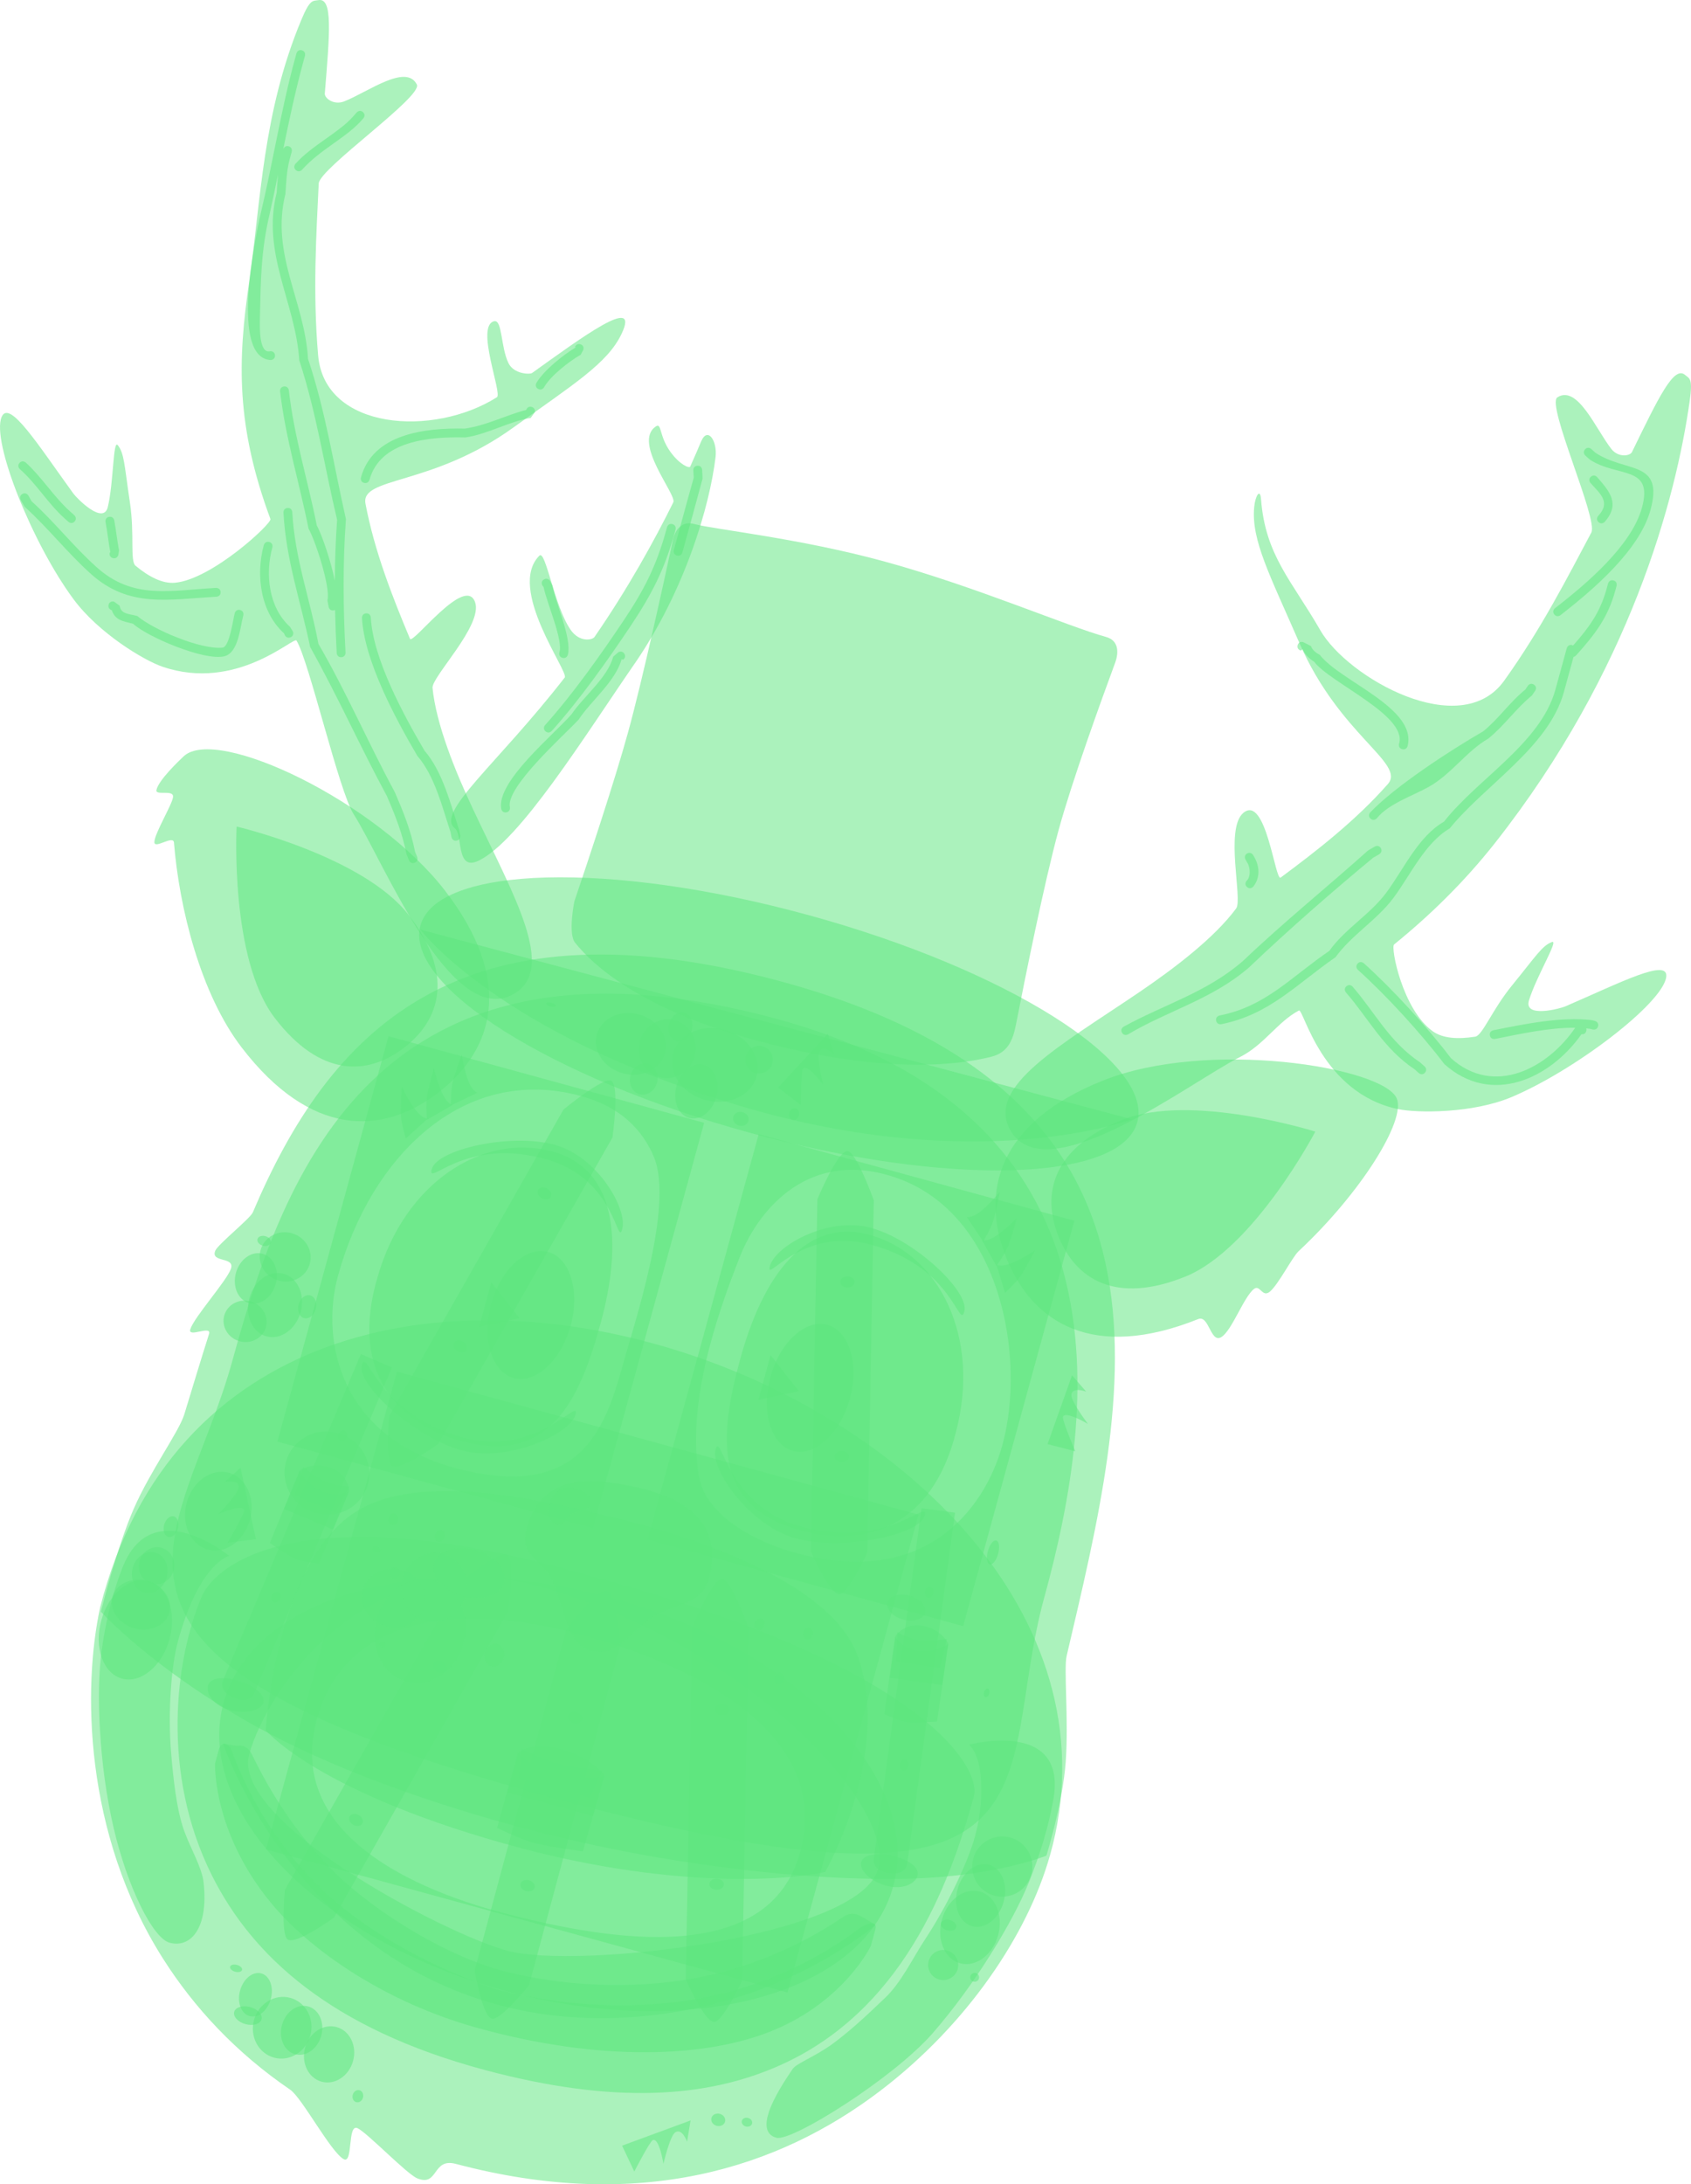 <svg version="1.1" xmlns="http://www.w3.org/2000/svg" xmlns:xlink="http://www.w3.org/1999/xlink" width="70.82" height="91.454" viewBox="0,0,70.82,91.454"><g transform="translate(-107.617,-134.273)"><g data-paper-data="{&quot;isPaintingLayer&quot;:true}" fill-opacity="0.518" fill="#5de67e" fill-rule="nonzero" stroke="none" stroke-width="0" stroke-linejoin="miter" stroke-miterlimit="10" stroke-dasharray="" stroke-dashoffset="0" style="mix-blend-mode: normal"><g><g><path d="M145.026,213.25c-1.244,4.538 -8.531,6.495 -16.275,4.372c-7.744,-2.123 -13.013,-7.523 -11.769,-12.061c1.244,-4.538 8.531,-6.495 16.275,-4.372c7.744,2.123 13.013,7.523 11.769,12.061z" stroke-linecap="butt"/><g><g><g><path d="M119.677,215.487c-0.32,-0.182 -0.124,-2.093 -0.124,-2.093l7.296,-12.832c0,0 1.68,-1.387 2,-1.205c0.36,0.205 0.053,2.372 0.053,2.372l-7.296,12.832c0,0 -1.569,1.131 -1.928,0.926z" stroke-linecap="butt"/><path d="M121.461,214.392l-1.936,-0.888" stroke-linecap="round"/><path d="M126.932,200.682l1.669,0.949" stroke-linecap="round"/><path d="M123.318,207.038l2.53,-0.158" stroke-linecap="round"/><path d="M126.167,203.867c0.145,0.083 0.212,0.24 0.149,0.351c-0.063,0.111 -0.232,0.134 -0.378,0.051c-0.146,-0.083 -0.212,-0.24 -0.149,-0.351c0.063,-0.111 0.232,-0.134 0.378,-0.051z" stroke-linecap="butt"/><path d="M122.641,210.272c0.146,0.083 0.212,0.24 0.149,0.351c-0.063,0.111 -0.232,0.134 -0.378,0.051c-0.146,-0.083 -0.212,-0.24 -0.149,-0.351c0.063,-0.111 0.232,-0.134 0.378,-0.051z" stroke-linecap="butt"/></g><g><path d="M128.874,209.327l0.468,-1.707c0,0 0.603,-0.432 1.78,-0.109c1.309,0.359 1.793,1.089 1.793,1.089l-0.468,1.707z" stroke-linecap="butt"/><g><path d="M128.215,218.793c-0.4,-0.107 -0.72,-2.014 -0.72,-2.014l3.831,-14.255c0,0 1.306,-1.757 1.705,-1.65c0.355,0.095 0.575,2.263 0.575,2.263l-3.831,14.255c0,0 -1.205,1.497 -1.56,1.401z" stroke-linecap="butt"/><path d="M129.716,217.49l-2.001,-0.729" stroke-linecap="round"/><path d="M131.608,202.666l1.854,0.498" stroke-linecap="round"/><path d="M129.876,208.333l1.688,1.891" stroke-linecap="round"/><path d="M131.767,205.967c0.162,0.043 0.266,0.179 0.233,0.302c-0.033,0.123 -0.191,0.188 -0.353,0.145c-0.162,-0.043 -0.266,-0.179 -0.233,-0.302c0.033,-0.123 0.191,-0.188 0.353,-0.145z" stroke-linecap="butt"/><path d="M129.772,213.001c0.162,0.043 0.266,0.179 0.233,0.302c-0.033,0.123 -0.191,0.188 -0.353,0.145c-0.162,-0.043 -0.266,-0.179 -0.233,-0.302c0.033,-0.123 0.191,-0.188 0.353,-0.145z" stroke-linecap="butt"/></g><path d="M129.337,208.729l0.128,-1.245c0,0 0.626,0.385 1.533,0.634c0.755,0.207 1.841,0.291 1.841,0.291l-0.525,1.136z" stroke-linecap="butt"/><path d="M128.437,210.804l0.868,-3.164c0,0 0.465,0.609 1.51,0.895c1.179,0.323 2.12,0.1 2.12,0.1l-0.907,3.153c0,0 -1.453,-0.189 -2.076,-0.36c-0.569,-0.156 -1.515,-0.625 -1.515,-0.625z" stroke-linecap="butt"/></g><g><path d="M137.523,218.929c-0.414,-0.008 -1.186,-1.78 -1.186,-1.78l0.27,-14.758c0,0 0.842,-2.021 1.256,-2.013c0.368,0.007 1.105,2.056 1.105,2.056l-0.27,14.758c0,0 -0.807,1.744 -1.175,1.737z" stroke-linecap="butt"/><path d="M136.546,217.077l2.118,0.224" stroke-linecap="round"/><path d="M136.914,202.46l1.919,0.035" stroke-linecap="round"/><path d="M136.604,208.378l2.096,1.427" stroke-linecap="round"/><path d="M137.867,205.624c0.167,0.003 0.301,0.109 0.299,0.237c-0.002,0.128 -0.14,0.229 -0.307,0.226c-0.167,-0.003 -0.301,-0.109 -0.299,-0.237c0.002,-0.128 0.14,-0.229 0.307,-0.226z" stroke-linecap="butt"/><path d="M137.633,212.932c0.167,0.003 0.301,0.109 0.299,0.237c-0.002,0.128 -0.14,0.229 -0.307,0.226c-0.167,-0.003 -0.301,-0.109 -0.299,-0.237c0.002,-0.128 0.14,-0.229 0.307,-0.226z" stroke-linecap="butt"/></g><path d="M118.755,211.708l5.486,-20.006l21.843,5.989l-5.486,20.006z" stroke-linecap="butt"/><g><g><g><g><g stroke-linecap="butt"><path d="M151.586,211.969c-0.932,3.304 -3.465,7.079 -7.123,9.86c-4.237,3.221 -10.055,5.09 -17.757,3.044c-0.998,-0.265 -0.717,0.965 -1.607,0.609c-0.441,-0.176 -2.093,-1.906 -2.508,-2.103c-0.433,-0.205 -0.176,1.52 -0.582,1.295c-0.546,-0.304 -1.743,-2.568 -2.24,-2.907c-2.26,-1.542 -4.02,-3.428 -5.331,-5.497c-3.333,-5.26 -3.348,-11.399 -2.625,-14.706c5.942,-23.239 45.22,-8.892 39.775,10.405zM128.858,215.949c2.879,0.789 14.745,-0.543 15.534,-3.423c0.757,-2.762 -5.812,-9.532 -14.171,-11.824c-7.168,-1.966 -11.414,4.271 -12.171,7.033c-0.757,2.762 8.045,7.455 10.807,8.213z"/><path d="M148.403,209.486c-1.035,3.774 -3.036,9.088 -8.297,11.337c-2.915,1.246 -6.706,1.585 -12.183,0.12c-6.475,-1.733 -9.744,-4.792 -11.418,-8.121c-2.188,-4.35 -1.526,-9.126 -0.458,-11.654c0.568,-1.448 4.353,-4.383 16.272,-0.915c13.933,3.723 16.411,8.039 16.084,9.232zM128.773,214.389c4.497,1.173 11.095,2.222 12.371,-2.625c1.276,-4.848 -4.248,-7.726 -9.29,-9.077c-5.042,-1.351 -9.821,-0.779 -10.986,3.645c-1.165,4.425 3.408,6.884 7.905,8.057z"/></g><g><path d="M116.954,207.266c0,0 0.457,0.117 0.654,0.1c0.28,-0.023 0.441,0.126 0.57,0.388c0.42,0.853 1.502,3.004 3.491,4.949c1.732,1.694 4.817,3.59 7.336,4.171c2.639,0.632 5.638,0.681 8.17,0.133c2.829,-0.613 4.922,-1.9 5.737,-2.462c0.279,-0.192 0.522,-0.185 0.799,-0.02c0.178,0.106 0.578,0.343 0.578,0.343c0,0 -1.833,1.58 -4.764,2.682c-2.946,1.107 -7,1.734 -10.958,0.689c-8.728,-2.305 -11.614,-10.973 -11.614,-10.973z" stroke-linecap="butt"/><path d="M116.622,208.109c0,0 0.036,-0.133 0.159,-0.578c0.104,-0.38 0.431,-0.275 0.561,0.083c0.434,1.199 1.395,3.299 3.299,5.312c1.767,1.868 4.673,3.614 7.771,4.635c3.569,0.938 7.177,0.819 9.818,0.087c2.522,-0.699 4.342,-1.852 5.351,-2.618c0.328,-0.249 0.807,-0.373 0.694,0.039c-0.124,0.451 -0.187,0.68 -0.187,0.68c0,0 -1.085,2.274 -4.047,3.517c-2.776,1.165 -7.257,1.358 -12.47,-0.096c-3.787,-1.056 -6.946,-3.213 -8.593,-5.209c-2.474,-2.997 -2.355,-5.853 -2.355,-5.853z" stroke-linecap="butt"/><path d="M117.786,211.391l0.249,-1.041" stroke-linecap="round"/><path d="M120.01,213.115l-0.249,1.041" stroke-linecap="round"/><path d="M122.707,215.332l-0.249,1.041" stroke-linecap="round"/><path d="M125.903,217.117l-0.249,1.041" stroke-linecap="round"/><path d="M129.828,218.333l-0.249,1.041" stroke-linecap="round"/><path d="M133.853,219.778l0.249,-1.041" stroke-linecap="round"/><path d="M137.871,218.437l-0.249,1.041" stroke-linecap="round"/><path d="M141.643,216.963l-0.249,1.041" stroke-linecap="round"/></g></g><path d="M114.715,202.905c-0.309,1.127 -1.2,1.866 -1.989,1.65c-0.789,-0.216 -1.178,-1.306 -0.869,-2.433c0.309,-1.127 1.2,-1.866 1.989,-1.65c0.789,0.216 1.178,1.306 0.869,2.433z" stroke-linecap="butt"/><path d="M123.023,196.42c-0.254,0.927 -1.228,1.469 -2.175,1.209c-0.947,-0.26 -1.509,-1.222 -1.254,-2.149c0.254,-0.927 1.228,-1.469 2.175,-1.209c0.947,0.26 1.509,1.222 1.254,2.149z" stroke-linecap="butt"/><path d="M118.083,197.908c-0.243,0.888 -1.033,1.445 -1.763,1.245c-0.73,-0.2 -1.124,-1.082 -0.881,-1.97c0.243,-0.888 1.033,-1.445 1.763,-1.245c0.73,0.2 1.124,1.082 0.881,1.97z" stroke-linecap="butt"/><path d="M114.889,200.028c-0.114,0.414 -0.526,0.662 -0.92,0.554c-0.395,-0.108 -0.622,-0.532 -0.509,-0.946c0.114,-0.414 0.526,-0.662 0.92,-0.554c0.395,0.108 0.622,0.532 0.509,0.946z" stroke-linecap="butt"/><path d="M115.064,198.271c-0.065,0.237 -0.245,0.394 -0.403,0.35c-0.158,-0.043 -0.233,-0.27 -0.168,-0.507c0.065,-0.237 0.245,-0.394 0.403,-0.35c0.158,0.043 0.233,0.27 0.168,0.507z" stroke-linecap="butt"/><path d="M121.071,219.507c-0.151,0.552 -0.642,0.899 -1.096,0.775c-0.454,-0.124 -0.699,-0.673 -0.547,-1.226c0.151,-0.552 0.642,-0.899 1.096,-0.775c0.454,0.124 0.699,0.673 0.547,1.226z" stroke-linecap="butt"/><path d="M120.613,219.497c-0.189,0.691 -0.871,1.106 -1.522,0.927c-0.651,-0.179 -1.025,-0.883 -0.836,-1.574c0.189,-0.691 0.871,-1.106 1.522,-0.927c0.651,0.179 1.025,0.883 0.836,1.574z" stroke-linecap="butt"/><path d="M118.958,217.968c-0.135,0.493 -0.533,0.814 -0.888,0.717c-0.355,-0.097 -0.533,-0.576 -0.398,-1.069c0.135,-0.493 0.533,-0.814 0.888,-0.717c0.355,0.097 0.533,0.576 0.398,1.069z" stroke-linecap="butt"/><path d="M122.404,220.564c-0.173,0.631 -0.763,1.02 -1.318,0.868c-0.555,-0.152 -0.864,-0.787 -0.691,-1.419c0.173,-0.631 0.763,-1.02 1.318,-0.868c0.555,0.152 0.864,0.787 0.691,1.419z" stroke-linecap="butt"/><path d="M118.57,218.822c-0.054,0.197 -0.354,0.287 -0.67,0.201c-0.316,-0.087 -0.528,-0.317 -0.474,-0.514c0.054,-0.197 0.354,-0.287 0.67,-0.201c0.316,0.087 0.528,0.317 0.474,0.514z" stroke-linecap="butt"/><path d="M117.755,216.754c-0.022,0.079 -0.151,0.112 -0.289,0.074c-0.138,-0.038 -0.233,-0.133 -0.211,-0.211c0.022,-0.079 0.151,-0.112 0.289,-0.074c0.138,0.038 0.233,0.133 0.211,0.211z" stroke-linecap="butt"/><path d="M122.819,222.099c-0.038,0.138 -0.165,0.224 -0.283,0.191c-0.118,-0.032 -0.184,-0.171 -0.146,-0.309c0.038,-0.138 0.165,-0.224 0.283,-0.191c0.118,0.032 0.184,0.171 0.146,0.309z" stroke-linecap="butt"/><path d="M150.808,212.758c-0.184,0.671 -0.877,1.066 -1.548,0.882c-0.671,-0.184 -1.066,-0.877 -0.882,-1.548c0.184,-0.671 0.877,-1.066 1.548,-0.882c0.671,0.184 1.066,0.877 0.882,1.548z" stroke-linecap="butt"/><path d="M149.42,215.297c-0.227,0.829 -0.939,1.356 -1.59,1.177c-0.651,-0.179 -0.995,-0.995 -0.767,-1.824c0.227,-0.829 0.939,-1.356 1.59,-1.177c0.651,0.179 0.995,0.995 0.767,1.824z" stroke-linecap="butt"/><path d="M149.649,213.9c-0.195,0.71 -0.784,1.168 -1.317,1.022c-0.533,-0.146 -0.807,-0.84 -0.612,-1.551c0.195,-0.71 0.784,-1.168 1.317,-1.022c0.533,0.146 0.807,0.84 0.612,1.551z" stroke-linecap="butt"/><path d="M147.726,216.714c-0.092,0.335 -0.438,0.533 -0.774,0.441c-0.335,-0.092 -0.533,-0.438 -0.441,-0.774c0.092,-0.335 0.438,-0.533 0.774,-0.441c0.335,0.092 0.533,0.438 0.441,0.774z" stroke-linecap="butt"/><path d="M147.666,214.969c-0.032,0.118 -0.203,0.175 -0.38,0.126c-0.178,-0.049 -0.295,-0.184 -0.263,-0.302c0.032,-0.118 0.203,-0.175 0.38,-0.126c0.178,0.049 0.295,0.184 0.263,0.302z" stroke-linecap="butt"/><path d="M148.615,217.112c-0.027,0.099 -0.129,0.157 -0.228,0.13c-0.099,-0.027 -0.157,-0.129 -0.13,-0.228c0.027,-0.099 0.129,-0.157 0.228,-0.13c0.099,0.027 0.157,0.129 0.13,0.228z" stroke-linecap="butt"/><path d="M137.983,223.107c-0.038,0.138 -0.197,0.215 -0.354,0.172c-0.158,-0.043 -0.255,-0.19 -0.217,-0.328c0.038,-0.138 0.197,-0.215 0.354,-0.172c0.158,0.043 0.255,0.19 0.217,0.328z" stroke-linecap="butt"/><path d="M139.114,223.187c-0.027,0.099 -0.145,0.152 -0.263,0.12c-0.118,-0.032 -0.192,-0.139 -0.165,-0.237c0.027,-0.099 0.145,-0.152 0.263,-0.12c0.118,0.032 0.192,0.139 0.165,0.237z" stroke-linecap="butt"/></g><path d="M136.539,223.054l-0.147,0.892c0,0 -0.202,-0.58 -0.491,-0.395c-0.23,0.147 -0.499,1.321 -0.499,1.321c0,0 -0.177,-1.112 -0.447,-0.992c-0.127,0.057 -0.773,1.314 -0.773,1.314l-0.511,-1.083" stroke-linecap="round"/></g><path d="M112.74,199.924c1.231,-3.18 4.472,-0.507 4.472,-0.507c0,0 -1.239,0.281 -2.141,3.569c-0.275,1.001 -0.435,2.972 -0.284,4.719c0.079,0.923 0.21,2.304 0.544,3.227c0.271,0.749 0.744,1.527 0.813,2.161c0.216,1.964 -0.573,2.754 -1.424,2.52c-0.71,-0.195 -1.765,-2.337 -2.34,-4.789c-0.629,-2.685 -0.737,-5.755 -0.51,-7.408c0.18,-1.314 0.464,-2.449 0.869,-3.494z" stroke-linecap="butt"/><path d="M151.731,209.623c-0.2,1.118 -0.537,2.257 -1.041,3.503c-0.634,1.567 -2.217,4.218 -4.012,6.276c-1.639,1.879 -5.902,4.553 -6.542,4.378c-0.767,-0.21 -0.438,-1.269 0.688,-2.893c0.152,-0.219 0.958,-0.527 1.635,-1.02c0.947,-0.688 1.85,-1.598 2.185,-1.906c0.708,-0.65 1.201,-1.709 1.713,-2.484c0.969,-1.466 1.81,-3.28 2.088,-4.296c0.285,-1.038 0.285,-1.811 0.259,-2.352c-0.057,-1.198 -0.505,-1.507 -0.505,-1.507c0,0 4.141,-1.102 3.532,2.301z" stroke-linecap="butt"/></g></g><g><path d="M146.04,212.816c-0.089,0.323 -0.619,0.599 -1.3,0.412c-0.682,-0.187 -1.145,-0.665 -1.056,-0.988c0.089,-0.323 0.713,-0.433 1.394,-0.246c0.682,0.187 1.05,0.5 0.962,0.822z" stroke-linecap="butt"/><g><path d="M144.882,204.519l0.244,-1.753c0,0 0.356,-0.532 1.08,-0.431c0.805,0.112 1.116,0.737 1.116,0.737l-0.244,1.753z" stroke-linecap="butt"/><g><path d="M144.22,212.05l1.992,-14.626l1.402,0.183l-1.992,14.626c0,0 -0,0.572 -0.751,0.47c-0.817,-0.112 -0.651,-0.653 -0.651,-0.653z" stroke-linecap="butt"/><path d="M145.588,212.34l-1.234,-0.348" stroke-linecap="round"/><path d="M145.468,203.365l1.072,1.54" stroke-linecap="round"/><path d="M146.562,200.708c0.099,0.013 0.166,0.126 0.149,0.253c-0.017,0.127 -0.112,0.219 -0.211,0.206c-0.099,-0.013 -0.166,-0.126 -0.149,-0.253c0.017,-0.127 0.112,-0.219 0.211,-0.206z" stroke-linecap="butt"/><path d="M145.515,207.944c0.099,0.013 0.166,0.126 0.149,0.253c-0.017,0.127 -0.112,0.219 -0.211,0.206c-0.099,-0.013 -0.166,-0.126 -0.149,-0.253c0.017,-0.127 0.112,-0.219 0.211,-0.206z" stroke-linecap="butt"/></g><path d="M145.149,203.849l0.048,-1.24c0,0 0.39,0.262 0.948,0.34c0.464,0.065 1.127,-0.051 1.127,-0.051l-0.292,1.206z" stroke-linecap="butt"/><path d="M144.652,206.041l0.452,-3.25c0,0 0.297,0.51 0.94,0.599c0.725,0.101 1.292,-0.289 1.292,-0.289l-0.477,3.246c0,0 -0.888,0.08 -1.272,0.027c-0.35,-0.049 -0.936,-0.334 -0.936,-0.334z" stroke-linecap="butt"/></g></g><g><path d="M117.574,204.637c0.682,0.187 1.162,0.6 1.074,0.923c-0.089,0.323 -0.731,0.498 -1.412,0.311c-0.682,-0.187 -0.997,-0.694 -0.908,-1.017c0.089,-0.323 0.565,-0.404 1.247,-0.217z" stroke-linecap="butt"/><g><path d="M119.51,197.451l0.684,-1.632c0,0 0.587,-0.379 1.336,-0.065c0.674,0.282 0.709,0.922 0.709,0.922l-0.684,1.632z" stroke-linecap="butt"/><g><path d="M117.39,205.353c-0.698,-0.295 -0.406,-0.787 -0.406,-0.787l5.747,-13.596l1.299,0.557l-5.747,13.596c0,0 -0.133,0.55 -0.893,0.229z" stroke-linecap="butt"/><path d="M116.958,204.675l1.239,0.33" stroke-linecap="round"/><path d="M119.932,197.794l1.708,-0.778" stroke-linecap="round"/><path d="M122.054,194.173c0.092,0.04 0.126,0.167 0.077,0.285c-0.05,0.118 -0.165,0.181 -0.257,0.142c-0.092,-0.04 -0.126,-0.167 -0.077,-0.285c0.05,-0.118 0.165,-0.181 0.257,-0.142z" stroke-linecap="butt"/><path d="M119.263,200.931c0.092,0.04 0.126,0.167 0.077,0.285c-0.05,0.118 -0.165,0.181 -0.257,0.142c-0.092,-0.04 -0.126,-0.167 -0.077,-0.285c0.05,-0.118 0.165,-0.181 0.257,-0.142z" stroke-linecap="butt"/></g><path d="M119.962,196.882l0.364,-1.186c0,0 0.511,0.437 0.943,0.618c0.52,0.218 0.989,0.191 0.989,0.191l-0.591,1.091z" stroke-linecap="butt"/><path d="M120.001,199.545c-0.357,-0.15 -1.08,-0.672 -1.08,-0.672l1.246,-3.035c0,0 0.289,0.624 0.964,0.907c0.598,0.251 1.114,-0.036 1.114,-0.036l-1.268,3.026c0,0 -0.65,-0.053 -0.976,-0.19z" stroke-linecap="butt"/></g></g></g></g><g><g stroke-linecap="butt"><path d="M149.934,181.6c-1.048,-1.832 2.097,-3.546 5.397,-5.786c1.476,-1.002 3.151,-2.277 4.059,-3.508c0.275,-0.373 -0.485,-3.34 0.298,-3.997c0.947,-0.794 1.335,2.878 1.563,2.708c1.504,-1.116 3.143,-2.386 4.489,-3.915c0.765,-0.869 -2.017,-2.033 -3.702,-5.905c-1.23,-2.827 -2.026,-4.31 -1.895,-5.691c0.045,-0.478 0.251,-0.809 0.287,-0.329c0.177,2.354 1.302,3.43 2.485,5.49c1.137,1.979 5.866,4.663 7.696,2.108c1.56,-2.177 2.656,-4.336 3.652,-6.205c0.295,-0.553 -1.899,-5.358 -1.422,-5.661c0.844,-0.536 1.605,1.32 2.256,2.157c0.294,0.378 0.786,0.303 0.868,0.134c1.114,-2.285 1.75,-3.618 2.217,-3.234c0.2,0.164 0.334,0.147 0.201,1.091c-0.581,4.117 -2.492,11.317 -8.147,18.502c-1.296,1.646 -2.75,3.056 -4.235,4.26c-0.15,0.122 0.353,2.718 1.614,3.629c0.418,0.302 1.045,0.346 1.784,0.23c0.307,-0.048 0.7,-1.115 1.55,-2.155c0.987,-1.209 1.249,-1.654 1.664,-1.808c0.303,-0.113 -0.641,1.411 -0.96,2.437c-0.237,0.765 1.302,0.353 1.526,0.256c2.297,-0.993 4.336,-2.048 4.22,-1.223c-0.157,1.108 -3.835,3.912 -6.484,5.025c-1.627,0.684 -3.935,0.671 -4.743,0.502c-3.22,-0.672 -3.963,-4.232 -4.156,-4.129c-0.893,0.47 -1.459,1.445 -2.483,1.956c-2.011,1.004 -8.096,5.689 -9.6,3.06z"/><path d="M165.447,169.786c0.093,0.16 -0.067,0.253 -0.067,0.253l-0.254,0.146c-1.701,1.408 -3.539,3.011 -5.197,4.592c-1.546,1.339 -3.392,1.805 -5.069,2.804c0,0 -0.161,0.092 -0.253,-0.069c-0.092,-0.161 0.069,-0.253 0.069,-0.253c1.697,-0.934 3.481,-1.43 5.003,-2.756c1.689,-1.612 3.556,-3.117 5.231,-4.62l0.283,-0.165c0,0 0.16,-0.093 0.253,0.067z"/><path d="M175.19,158.575c0.179,0.049 0.13,0.228 0.13,0.228l-0.056,0.204c-0.313,1.142 -0.861,1.839 -1.641,2.709c0,0 -0.043,0.048 -0.106,0.062c-0.13,0.473 -0.286,1.042 -0.403,1.469c-0.634,2.312 -3.313,3.897 -4.781,5.71c-1.054,0.621 -1.653,1.972 -2.366,2.922c-0.699,0.932 -1.755,1.55 -2.418,2.473c-1.637,1.129 -2.76,2.399 -4.781,2.803c0,0 -0.182,0.036 -0.218,-0.146c-0.036,-0.182 0.146,-0.218 0.146,-0.218c1.946,-0.383 3.009,-1.631 4.593,-2.704c0.642,-0.912 1.695,-1.513 2.381,-2.43c0.719,-0.962 1.343,-2.368 2.421,-2.98c1.394,-1.785 4.051,-3.285 4.666,-5.527c0.14,-0.51 0.28,-1.021 0.42,-1.531l0.056,-0.204c0,0 0.049,-0.179 0.228,-0.13c0.015,0.004 0.028,0.009 0.039,0.014c0.663,-0.75 1.13,-1.376 1.407,-2.389l0.056,-0.204c0,0 0.049,-0.179 0.228,-0.13z"/><path d="M171.861,162.94c0.153,0.104 0.049,0.257 0.049,0.257l-0.137,0.198c-0.666,0.54 -1.154,1.262 -1.829,1.805c-0.914,0.526 -1.535,1.482 -2.484,2.015c-0.685,0.385 -1.687,0.706 -2.181,1.32c0,0 -0.124,0.138 -0.262,0.014c-0.138,-0.124 -0.014,-0.262 -0.014,-0.262c1.057,-1.105 3.352,-2.598 4.731,-3.394c0.651,-0.526 1.12,-1.231 1.766,-1.75l0.103,-0.155c0,0 0.104,-0.153 0.257,-0.049z"/><path d="M161.964,161.286c0.049,-0.179 0.228,-0.13 0.228,-0.13l0.328,0.167c0.056,0.167 0.22,0.291 0.376,0.374c0.854,1.107 4.073,2.22 3.672,3.814c0,0 -0.049,0.179 -0.228,0.13c-0.179,-0.049 -0.13,-0.228 -0.13,-0.228c0.363,-1.182 -2.897,-2.549 -3.558,-3.437c-0.203,-0.119 -0.385,-0.302 -0.477,-0.518l-0.081,0.055c0,0 -0.179,-0.049 -0.13,-0.228z"/><path d="M173.999,153.087c0.124,-0.138 0.262,-0.014 0.262,-0.014l0.166,0.15c1.27,0.862 2.891,0.295 2.313,2.403c-0.459,1.675 -2.376,3.321 -3.77,4.404c0,0 -0.146,0.114 -0.26,-0.033c-0.114,-0.146 0.033,-0.26 0.033,-0.26c1.327,-1.027 3.205,-2.622 3.64,-4.209c0.491,-1.792 -1.025,-1.247 -2.183,-2.012l-0.186,-0.166c0,0 -0.138,-0.124 -0.014,-0.262z"/><path d="M174.246,154.232c0.14,-0.121 0.261,0.018 0.261,0.018l0.007,0.008c0.502,0.584 0.973,1.099 0.313,1.862c0,0 -0.124,0.138 -0.262,0.014c-0.138,-0.124 -0.014,-0.262 -0.014,-0.262c0.552,-0.585 0.049,-0.953 -0.317,-1.371l-0.007,-0.008c0,0 -0.121,-0.14 0.018,-0.261z"/><path d="M174.543,177.246c-0.049,0.179 -0.228,0.13 -0.228,0.13l-0.077,-0.023c-0.062,-0.009 -0.124,-0.017 -0.187,-0.023c0.01,0.03 0.012,0.066 -0,0.111c-0.037,0.136 -0.15,0.14 -0.201,0.134c-1.314,1.866 -3.775,3.012 -5.741,1.253c-0.958,-1.263 -2.427,-2.875 -3.621,-3.947c0,0 -0.138,-0.124 -0.014,-0.262c0.124,-0.138 0.262,-0.014 0.262,-0.014c1.204,1.08 2.681,2.699 3.646,3.972c1.803,1.622 4.05,0.424 5.205,-1.272c-1.09,-0.014 -2.328,0.264 -3.355,0.468c0,0 -0.182,0.036 -0.218,-0.146c-0.036,-0.182 0.146,-0.218 0.146,-0.218c1.302,-0.259 2.832,-0.578 4.127,-0.423l0.127,0.033c0,0 0.179,0.049 0.13,0.228z"/><path d="M167.296,179.186c-0.124,0.138 -0.262,0.014 -0.262,0.014l-0.166,-0.15c-1.313,-0.877 -1.932,-2.131 -2.881,-3.222c0,0 -0.121,-0.14 0.018,-0.261c0.14,-0.121 0.261,0.018 0.261,0.018c0.939,1.083 1.534,2.306 2.828,3.172l0.186,0.166c0,0 0.138,0.124 0.014,0.262z"/><path d="M159.848,170.008c0.161,-0.092 0.253,0.069 0.253,0.069l0.074,0.13c0.205,0.395 0.206,0.841 -0.071,1.19c0,0 -0.124,0.138 -0.262,0.014c-0.138,-0.124 -0.014,-0.262 -0.014,-0.262c0.178,-0.154 0.156,-0.558 0.025,-0.759l-0.074,-0.13c0,0 -0.092,-0.161 0.069,-0.253z"/></g><g stroke-linecap="butt"><path d="M134.179,162.083c-2.105,3.053 -4.808,7.418 -6.527,8.231c-0.952,0.45 -0.645,-1.097 -0.984,-1.36c-0.831,-0.646 1.753,-2.654 4.6,-6.313c0.184,-0.237 -2.437,-3.723 -1.062,-5.103c0.262,-0.263 0.614,2.092 1.304,3.098c0.381,0.555 0.921,0.429 1.002,0.311c1.407,-2.04 2.507,-4.034 3.304,-5.644c0.154,-0.312 -1.717,-2.495 -0.737,-3.173c0.258,-0.179 0.127,0.38 0.61,1.054c0.387,0.54 0.796,0.71 0.834,0.625c0.18,-0.4 0.333,-0.753 0.457,-1.05c0.27,-0.645 0.685,-0.028 0.605,0.649c-0.243,2.041 -1.275,5.585 -3.405,8.676z"/><path d="M122.43,168.366c-0.62,-0.962 -1.867,-6.412 -2.395,-7.272c-0.115,-0.187 -2.503,2.158 -5.616,1.093c-0.781,-0.267 -2.671,-1.405 -3.721,-2.823c-1.711,-2.308 -3.445,-6.597 -3.014,-7.63c0.321,-0.769 1.536,1.178 3.006,3.204c0.143,0.198 1.258,1.337 1.443,0.559c0.249,-1.045 0.214,-2.837 0.417,-2.585c0.278,0.345 0.276,0.861 0.509,2.404c0.2,1.329 -0.005,2.447 0.234,2.644c0.576,0.476 1.138,0.758 1.652,0.712c1.549,-0.14 4.065,-2.485 3.998,-2.666c-1.444,-3.907 -1.377,-6.602 -0.889,-9.947c0.493,-3.377 0.561,-7.064 2.179,-10.945c0.367,-0.88 0.473,-0.797 0.729,-0.837c0.597,-0.092 0.465,1.379 0.258,3.913c-0.015,0.187 0.369,0.503 0.815,0.327c0.987,-0.388 2.588,-1.596 3.04,-0.705c0.256,0.503 -4.082,3.518 -4.11,4.144c-0.097,2.115 -0.255,4.531 -0.024,7.2c0.271,3.131 4.833,3.43 7.488,1.748c0.236,-0.149 -0.917,-2.998 -0.114,-3.182c0.341,-0.078 0.273,1.104 0.601,1.762c0.225,0.453 0.891,0.473 0.986,0.405c2.051,-1.466 4.538,-3.314 3.751,-1.646c-0.592,1.254 -2.033,2.124 -4.533,3.928c-3.424,2.471 -6.41,2.053 -6.196,3.191c0.378,2.002 1.14,3.93 1.864,5.657c0.11,0.262 2.316,-2.698 2.726,-1.532c0.339,0.965 -1.828,3.129 -1.782,3.59c0.153,1.522 0.943,3.474 1.702,5.088c1.696,3.61 3.527,6.688 1.691,7.729c-2.634,1.494 -5.478,-5.639 -6.696,-7.529z"/><path d="M120.259,136.38c0.179,0.049 0.13,0.228 0.13,0.228l-0.056,0.204c-0.341,1.243 -0.605,2.491 -0.859,3.732l0.004,-0.016c0,0 0.049,-0.179 0.227,-0.13c0.179,0.049 0.13,0.227 0.13,0.227l-0.088,0.324c-0.128,0.496 -0.142,0.936 -0.176,1.444c-0.631,2.518 0.806,4.49 0.946,6.904c0.738,2.2 1.079,4.473 1.588,6.711c-0.136,1.821 -0.116,3.765 -0.017,5.587c0,0 0.01,0.185 -0.175,0.195c-0.185,0.01 -0.195,-0.175 -0.195,-0.175c-0.032,-0.592 -0.055,-1.196 -0.068,-1.804c-0.015,0.007 -0.032,0.013 -0.052,0.017c-0.182,0.036 -0.218,-0.146 -0.218,-0.146l-0.05,-0.272c0.142,-0.549 -0.522,-2.541 -0.792,-3.005c-0.379,-1.908 -0.967,-3.797 -1.191,-5.745c0,0 -0.021,-0.184 0.163,-0.205c0.184,-0.021 0.205,0.163 0.205,0.163c0.214,1.916 0.797,3.781 1.17,5.657c0.201,0.361 0.59,1.478 0.755,2.313c0.005,-0.86 0.034,-1.718 0.095,-2.551c-0.531,-2.22 -0.861,-4.474 -1.582,-6.669c-0.164,-2.449 -1.588,-4.471 -0.948,-7.032c0.016,-0.261 0.03,-0.506 0.055,-0.75c-0.116,0.567 -0.235,1.131 -0.361,1.693c-0.354,1.512 -0.364,2.782 -0.397,4.321c-0.008,0.379 -0.039,1.506 0.437,1.377c0,0 0.185,-0.01 0.195,0.175c0.01,0.185 -0.175,0.195 -0.175,0.195c-1.699,-0.076 -0.673,-5.052 -0.42,-6.152c0.508,-2.116 0.846,-4.326 1.437,-6.482l0.056,-0.204c0,0 0.049,-0.179 0.228,-0.13z"/><path d="M124.986,170.395c-0.172,0.07 -0.241,-0.102 -0.241,-0.102l-0.1,-0.248c-0.176,-0.877 -0.473,-1.622 -0.824,-2.439c-1.118,-2.069 -2.081,-4.22 -3.215,-6.244c-0.399,-1.917 -1.01,-3.638 -1.118,-5.626c0,0 -0.01,-0.185 0.175,-0.195c0.185,-0.01 0.195,0.175 0.195,0.175c0.106,1.955 0.743,3.628 1.095,5.516c1.157,1.99 2.091,4.157 3.201,6.212c0.359,0.832 0.67,1.599 0.846,2.494l0.088,0.214c0,0 0.07,0.172 -0.102,0.241z"/><path d="M126.746,169.469c-0.181,0.037 -0.219,-0.144 -0.219,-0.144l-0.047,-0.232c-0.344,-1.035 -0.66,-2.338 -1.384,-3.171c-0.905,-1.542 -2.22,-3.972 -2.319,-5.773c0,0 -0.01,-0.185 0.175,-0.195c0.185,-0.01 0.195,0.175 0.195,0.175c0.091,1.73 1.381,4.093 2.251,5.577c0.751,0.865 1.085,2.216 1.441,3.291l0.052,0.253c0,0 0.037,0.181 -0.144,0.219z"/><path d="M122.818,138.967c0.138,0.124 0.014,0.262 0.014,0.262l-0.159,0.178c-0.687,0.704 -1.665,1.147 -2.405,1.972c0,0 -0.124,0.138 -0.262,0.014c-0.138,-0.124 -0.014,-0.262 -0.014,-0.262c0.709,-0.79 1.799,-1.288 2.408,-1.975l0.157,-0.175c0,0 0.124,-0.138 0.262,-0.014z"/><path d="M119.804,160.946c-0.161,0.092 -0.253,-0.069 -0.253,-0.069l-0.038,-0.085c-1.001,-0.911 -1.186,-2.46 -0.848,-3.696c0,0 0.049,-0.179 0.228,-0.13c0.179,0.049 0.13,0.228 0.13,0.228c-0.303,1.103 -0.162,2.508 0.739,3.324l0.111,0.176c0,0 0.092,0.161 -0.069,0.253z"/><path d="M108.555,154.956c0.161,-0.092 0.253,0.069 0.253,0.069l0.131,0.236c0.946,0.848 1.734,1.872 2.725,2.76c1.52,1.374 3.097,0.97 4.997,0.867c0,0 0.185,-0.01 0.195,0.175c0.01,0.185 -0.175,0.195 -0.175,0.195c-2.006,0.109 -3.653,0.489 -5.265,-0.962c-1,-0.902 -1.809,-1.943 -2.765,-2.803l-0.165,-0.285c0,0 -0.092,-0.161 0.069,-0.253z"/><path d="M112.344,157.64c-0.179,-0.049 -0.13,-0.228 -0.13,-0.228l0.025,-0.017c-0.084,-0.421 -0.119,-0.845 -0.202,-1.263c0,0 -0.036,-0.182 0.146,-0.218c0.182,-0.036 0.218,0.146 0.218,0.146c0.082,0.419 0.119,0.842 0.202,1.263l-0.031,0.187c0,0 -0.049,0.179 -0.228,0.13z"/><path d="M110.742,156.106c-0.124,0.138 -0.262,0.014 -0.262,0.014l-0.176,-0.158c-0.683,-0.615 -1.164,-1.44 -1.854,-2.045c0,0 -0.138,-0.124 -0.014,-0.262c0.124,-0.138 0.262,-0.014 0.262,-0.014c0.682,0.623 1.168,1.431 1.854,2.045l0.176,0.158c0,0 0.138,0.124 0.014,0.262z"/><path d="M112.165,159.593c0.049,-0.179 0.228,-0.13 0.228,-0.13l0.235,0.171c0.053,0.368 0.425,0.34 0.742,0.432c0.644,0.558 2.667,1.422 3.571,1.322c0.289,-0.032 0.44,-1.202 0.507,-1.444c0,0 0.049,-0.179 0.228,-0.13c0.179,0.049 0.13,0.228 0.13,0.228c-0.135,0.493 -0.197,1.566 -0.797,1.71c-0.841,0.203 -3.248,-0.826 -3.815,-1.361c-0.453,-0.115 -0.768,-0.152 -0.905,-0.6l0.008,0.03c0,0 -0.179,-0.049 -0.13,-0.228z"/><path d="M129.656,151.437c0.007,-0.023 0.062,-0.172 0.227,-0.127c0.179,0.049 0.13,0.228 0.13,0.228l-0.171,0.235c-0.843,0.121 -1.789,0.676 -2.728,0.815c-1.535,-0.037 -3.575,0.144 -4.021,1.772c0,0 -0.049,0.179 -0.228,0.13c-0.179,-0.049 -0.13,-0.228 -0.13,-0.228c0.498,-1.817 2.651,-2.08 4.355,-2.044c0.946,-0.144 1.697,-0.559 2.565,-0.781z"/><path d="M131.92,148.686c0.179,0.049 0.13,0.228 0.13,0.228l-0.115,0.214c-0.474,0.265 -1.281,0.9 -1.529,1.357c0,0 -0.091,0.161 -0.252,0.071c-0.161,-0.091 -0.071,-0.252 -0.071,-0.252c0.299,-0.514 1.132,-1.187 1.668,-1.497l-0.059,0.01c0,0 0.049,-0.179 0.228,-0.13z"/><path d="M133.768,161.65c0.092,0.161 -0.069,0.253 -0.069,0.253l-0.043,-0.038c-0.271,0.951 -1.272,1.732 -1.809,2.541c-0.619,0.665 -3.062,2.833 -2.875,3.661c0,0 0.036,0.182 -0.146,0.218c-0.182,0.036 -0.218,-0.146 -0.218,-0.146c-0.206,-1.144 2.19,-3.093 2.946,-3.961c0.495,-0.735 1.518,-1.539 1.744,-2.411l0.217,-0.186c0,0 0.161,-0.092 0.253,0.069z"/><path d="M135.78,156.219c0.179,0.049 0.13,0.228 0.13,0.228l-0.028,0.102c-0.431,1.572 -0.974,2.614 -1.859,3.941c-0.962,1.438 -2.129,3.085 -3.299,4.388c0,0 -0.124,0.138 -0.262,0.014c-0.138,-0.124 -0.014,-0.262 -0.014,-0.262c1.155,-1.288 2.313,-2.921 3.267,-4.347c0.868,-1.294 1.388,-2.295 1.809,-3.833l0.028,-0.102c0,0 0.049,-0.179 0.228,-0.13z"/><path d="M130.401,158.532c0.161,-0.092 0.253,0.069 0.253,0.069l0.095,0.186c0.159,0.801 0.817,2.198 0.652,2.899c0,0 -0.049,0.179 -0.228,0.13c-0.179,-0.049 -0.13,-0.228 -0.13,-0.228c0.17,-0.506 -0.526,-2.063 -0.658,-2.728l-0.053,-0.074c0,0 -0.092,-0.161 0.069,-0.253z"/><path d="M136.829,153.773c0.185,-0.01 0.195,0.175 0.195,0.175l0.017,0.364c-0.275,1.032 -0.563,2.061 -0.845,3.091c0,0 -0.049,0.179 -0.228,0.13c-0.179,-0.049 -0.13,-0.228 -0.13,-0.228c0.277,-1.011 0.548,-2.024 0.834,-3.033l-0.019,-0.304c0,0 -0.01,-0.185 0.175,-0.195z"/></g><g stroke-linecap="butt"><path d="M115.306,165.943c1.368,-1.306 8.091,1.897 10.965,5.642c2.874,3.745 2.053,6.63 -0.303,8.438c-2.356,1.808 -5.355,1.854 -8.229,-1.891c-1.727,-2.251 -2.617,-5.854 -2.836,-8.579c-0.027,-0.334 -0.814,0.286 -0.821,-0.017c-0.008,-0.345 0.767,-1.609 0.784,-1.904c0.018,-0.31 -0.742,-0.036 -0.698,-0.276c0.077,-0.416 0.985,-1.268 1.138,-1.414z"/><path d="M117.526,168.88c0,0 5.322,1.248 7.212,3.711c1.89,2.463 1.35,4.361 -0.2,5.55c-1.55,1.189 -3.522,1.22 -5.412,-1.244c-1.89,-2.463 -1.6,-8.017 -1.6,-8.017z"/></g><path d="M151.357,201.136c-2.153,7.853 1.544,14.428 -20.661,8.393c-21.776,-5.918 -15.487,-10.476 -13.334,-18.329c2.153,-7.853 6.059,-18.62 22.45,-14.355c15.387,4.003 13.699,16.439 11.546,24.291z" stroke-linecap="butt"/><g><path d="M142.766,201.021c-0.414,-0.008 -1.186,-1.78 -1.186,-1.78l0.27,-14.758c0,0 0.842,-2.021 1.256,-2.013c0.368,0.007 1.105,2.056 1.105,2.056l-0.27,14.758c0,0 -0.807,1.744 -1.175,1.737z" stroke-linecap="butt"/><path d="M141.79,199.169l2.118,0.224" stroke-linecap="round"/><path d="M142.158,184.552l1.919,0.035" stroke-linecap="round"/><path d="M141.848,190.47l2.096,1.427" stroke-linecap="round"/><path d="M143.11,187.716c0.167,0.003 0.301,0.109 0.299,0.237c-0.002,0.128 -0.14,0.229 -0.307,0.226c-0.167,-0.003 -0.301,-0.109 -0.299,-0.237c0.002,-0.128 0.14,-0.229 0.307,-0.226z" stroke-linecap="butt"/><path d="M142.876,195.024c0.167,0.003 0.301,0.109 0.299,0.237c-0.002,0.128 -0.14,0.229 -0.307,0.226c-0.167,-0.003 -0.301,-0.109 -0.299,-0.237c0.002,-0.128 0.14,-0.229 0.307,-0.226z" stroke-linecap="butt"/></g><g stroke-linecap="butt"><path d="M144.112,185.997c2.871,0.844 4.568,4.291 3.549,8.2c-1.002,4.059 -3.877,4.908 -6.566,4.143c-3.575,-1.017 -3.394,-3.818 -2.467,-7.2c0.928,-3.383 2.713,-5.964 5.484,-5.143z"/><g><path d="M143.209,192.839c-0.399,1.457 -1.468,2.434 -2.386,2.182c-0.918,-0.252 -1.339,-1.637 -0.94,-3.094c0.399,-1.457 1.468,-2.434 2.386,-2.182c0.918,0.252 1.339,1.637 0.94,3.094z"/><path d="M139.378,192.882l0.512,-1.867l1.186,1.504z"/></g><path d="M139.867,187.268c0.224,-0.817 2.41,-2.083 4.242,-1.58c1.832,0.502 4.12,2.674 3.896,3.492c-0.224,0.817 -0.458,-1.909 -3.974,-2.809c-2.917,-0.747 -4.389,1.715 -4.165,0.897z"/><path d="M137.585,194.964c0.224,-0.817 0.446,2.31 3.496,3.199c3.677,1.072 5.482,-1.241 5.258,-0.424c-0.224,0.817 -3.467,1.473 -5.401,0.943c-1.933,-0.53 -3.578,-2.901 -3.354,-3.718z"/></g><g stroke-linecap="butt"><path d="M157.801,189.501c-4.382,1.755 -6.938,0.186 -8.042,-2.571c-1.104,-2.757 -0.339,-5.657 4.043,-7.412c4.382,-1.755 11.728,-0.574 12.309,0.74c0.404,0.914 -1.496,3.964 -4.112,6.406c-0.256,0.239 -0.84,1.386 -1.196,1.687c-0.321,0.271 -0.413,-0.302 -0.662,-0.115c-0.433,0.325 -0.932,1.761 -1.38,2.024c-0.448,0.263 -0.509,-0.939 -0.96,-0.758z"/><path d="M157.238,187.732c-2.882,1.155 -4.563,0.122 -5.29,-1.691c-0.726,-1.813 -0.223,-3.721 2.659,-4.875c2.882,-1.155 8.096,0.487 8.096,0.487c0,0 -2.583,4.925 -5.465,6.08z"/></g><g><path d="M123.919,193.563l7.296,-12.832c0,0 1.68,-1.387 2,-1.205c0.36,0.205 0.053,2.372 0.053,2.372l-7.296,12.832c0,0 -1.569,1.131 -1.928,0.926c-0.32,-0.182 -0.124,-2.093 -0.124,-2.093z" stroke-linecap="butt"/><path d="M125.828,194.562l-1.936,-0.888" stroke-linecap="round"/><path d="M131.298,180.852l1.669,0.949" stroke-linecap="round"/><path d="M130.215,187.05l-2.53,0.158" stroke-linecap="round"/><path d="M130.682,184.388c-0.063,0.111 -0.232,0.134 -0.378,0.051c-0.146,-0.083 -0.212,-0.24 -0.149,-0.351c0.063,-0.111 0.232,-0.134 0.378,-0.051c0.146,0.083 0.212,0.24 0.149,0.351z" stroke-linecap="butt"/><path d="M127.157,190.793c-0.063,0.111 -0.232,0.134 -0.378,0.051c-0.146,-0.083 -0.212,-0.24 -0.149,-0.351c0.063,-0.111 0.232,-0.134 0.378,-0.051c0.146,0.083 0.212,0.24 0.149,0.351z" stroke-linecap="butt"/></g><g stroke-linecap="butt"><path d="M132.768,189.687c-0.928,3.383 -2.201,5.884 -5.794,4.935c-2.703,-0.713 -4.742,-2.91 -3.534,-6.912c1.117,-3.882 4.336,-5.982 7.235,-5.244c2.802,0.707 3.021,3.838 2.094,7.221z"/><g><path d="M131.513,189.786c-0.399,1.457 -1.468,2.434 -2.386,2.182c-0.918,-0.252 -1.339,-1.637 -0.94,-3.094c0.399,-1.457 1.468,-2.434 2.386,-2.182c0.918,0.252 1.339,1.637 0.94,3.094z"/><path d="M127.682,189.829l0.512,-1.867l1.186,1.504z"/></g><path d="M133.678,185.725c-0.224,0.817 -0.235,-2.051 -3.125,-2.896c-3.483,-1.019 -5.075,1.207 -4.851,0.389c0.224,-0.817 3.3,-1.519 5.132,-1.016c1.832,0.502 3.067,2.706 2.843,3.523z"/><path d="M126.934,194.995c-1.933,-0.53 -4.389,-2.748 -4.164,-3.565c0.224,-0.817 0.597,2.093 4.307,3.047c3.078,0.791 4.863,-1.786 4.639,-0.969c-0.224,0.817 -2.848,2.018 -4.781,1.487z"/></g><path d="M119.235,194.632l4.654,-16.972l13.218,3.624l-4.654,16.972z" stroke-linecap="butt"/><path d="M134.737,198.734l4.654,-16.972l13.218,3.624l-4.654,16.972z" stroke-linecap="butt"/><path d="M152.287,203.613c-0.123,0.525 0.09,2.672 -0.037,4.421c-0.126,1.75 -0.809,3.934 -0.809,3.934c0,0 -2.083,0.854 -5.646,0.96c-4.227,0.126 -10.313,-0.561 -15.877,-2.012c-4.465,-1.164 -8.58,-2.688 -11.641,-4.392c-4.263,-2.373 -6.434,-4.771 -6.434,-4.771c0,0 0.666,-2.695 1.376,-4.312c0.71,-1.618 1.893,-3.216 2.119,-3.959c0.338,-1.106 0.676,-2.232 1.033,-3.356c0.123,-0.389 -0.911,0.184 -0.782,-0.203c0.173,-0.523 1.512,-2.006 1.697,-2.523c0.189,-0.528 -0.86,-0.24 -0.655,-0.757c0.107,-0.269 1.463,-1.347 1.576,-1.612c3.176,-7.494 8.519,-13.252 21.862,-9.735c18.101,4.787 14.759,17.449 12.218,28.317zM127.109,195.846c4.705,1.078 5.811,-1.582 6.569,-4.344c0.484,-1.764 2.182,-6.762 1.321,-8.797c-0.487,-1.152 -1.416,-2.094 -3.042,-2.54c-4.954,-1.358 -8.825,2.569 -10.184,7.523c-0.757,2.762 0.096,6.957 5.336,8.157zM140.761,199.238c5.49,1.615 8.08,-1.701 8.837,-4.463c1.01,-3.682 -0.084,-9.663 -4.421,-11.18c-3.636,-1.278 -5.78,1.286 -6.573,3.296c-1.043,2.646 -2.21,6.163 -1.722,9.163c0.257,1.579 2.146,2.675 3.878,3.185z" stroke-linecap="butt"/><path d="M142.179,212.65c-1.47,0.337 -6.226,0.725 -12.698,-0.984c-8.53,-2.27 -10.735,-4.949 -10.735,-4.949c0,0 0.418,-6.983 3.736,-9.124c2.7,-1.742 7.748,-0.501 10.412,0.111c2.756,0.633 9.492,2.542 10.664,5.953c1.409,4.101 -1.379,8.993 -1.379,8.993z" stroke-linecap="butt"/><path d="M127.039,203.067c-0.319,1.164 -1.394,1.884 -2.4,1.608c-1.006,-0.276 -1.563,-1.443 -1.244,-2.607c0.319,-1.164 1.394,-1.884 2.4,-1.608c1.006,0.276 1.563,1.443 1.244,2.607z" stroke-linecap="butt"/><path d="M128.732,200.535c-0.146,0.533 -0.92,0.785 -1.729,0.563c-0.809,-0.222 -1.346,-0.833 -1.2,-1.366c0.146,-0.533 0.92,-0.785 1.729,-0.563c0.809,0.222 1.346,0.833 1.2,1.366z" stroke-linecap="butt"/><path d="M125.384,201.538c-0.179,0.651 -0.899,1.021 -1.609,0.826c-0.71,-0.195 -1.141,-0.88 -0.963,-1.532c0.179,-0.651 0.899,-1.021 1.609,-0.826c0.71,0.195 1.141,0.88 0.963,1.532z" stroke-linecap="butt"/><path d="M127.119,201.092c-0.211,0.769 -0.974,1.231 -1.704,1.031c-0.73,-0.2 -1.151,-0.986 -0.94,-1.756c0.211,-0.769 0.974,-1.231 1.704,-1.031c0.73,0.2 1.151,0.986 0.94,1.756z" stroke-linecap="butt"/><path d="M128.714,203.68c-0.07,0.256 -0.303,0.416 -0.52,0.357c-0.217,-0.06 -0.336,-0.316 -0.266,-0.572c0.07,-0.256 0.303,-0.416 0.52,-0.357c0.217,0.06 0.336,0.316 0.266,0.572z" stroke-linecap="butt"/><path d="M123.783,203.173c-0.016,0.059 -0.093,0.09 -0.172,0.068c-0.079,-0.022 -0.13,-0.087 -0.114,-0.146c0.016,-0.059 0.093,-0.09 0.172,-0.068c0.079,0.022 0.13,0.087 0.114,0.146z" stroke-linecap="butt"/><path d="M123.568,199.196c-0.016,0.059 -0.109,0.085 -0.208,0.058c-0.099,-0.027 -0.165,-0.097 -0.149,-0.156c0.016,-0.059 0.109,-0.085 0.208,-0.058c0.099,0.027 0.165,0.097 0.149,0.156z" stroke-linecap="butt"/><path d="M146.361,201.797c-0.076,0.276 -0.489,0.404 -0.923,0.285c-0.434,-0.119 -0.725,-0.439 -0.649,-0.716c0.076,-0.276 0.489,-0.404 0.923,-0.285c0.434,0.119 0.725,0.439 0.649,0.716z" stroke-linecap="butt"/><path d="M149.044,205.183c-0.027,0.099 -0.097,0.165 -0.156,0.149c-0.059,-0.016 -0.085,-0.109 -0.058,-0.208c0.027,-0.099 0.097,-0.165 0.156,-0.149c0.059,0.016 0.085,0.109 0.058,0.208z" stroke-linecap="butt"/><path d="M149.419,199.332c-0.076,0.276 -0.233,0.474 -0.351,0.441c-0.118,-0.032 -0.153,-0.283 -0.077,-0.559c0.076,-0.276 0.233,-0.474 0.351,-0.441c0.118,0.032 0.153,0.283 0.077,0.559z" stroke-linecap="butt"/><path d="M139.303,179.338c-0.222,0.811 -1.185,1.254 -2.149,0.99c-0.965,-0.264 -1.566,-1.136 -1.344,-1.948c0.222,-0.811 1.185,-1.254 2.149,-0.99c0.965,0.264 1.566,1.136 1.344,1.948z" stroke-linecap="butt"/><path d="M136.715,178.5c-0.18,0.658 -0.842,1.049 -1.478,0.875c-0.636,-0.174 -1.005,-0.849 -0.825,-1.506c0.18,-0.658 0.842,-1.049 1.478,-0.875c0.636,0.174 1.005,0.849 0.825,1.506z" stroke-linecap="butt"/><path d="M135.47,178.372c-0.186,0.68 -0.977,1.055 -1.766,0.839c-0.789,-0.216 -1.278,-0.943 -1.092,-1.622c0.186,-0.68 0.977,-1.055 1.766,-0.839c0.789,0.216 1.278,0.943 1.092,1.622z" stroke-linecap="butt"/><path d="M137.616,180.198c-0.168,0.614 -0.678,1.009 -1.138,0.883c-0.46,-0.126 -0.697,-0.726 -0.529,-1.34c0.168,-0.614 0.678,-1.009 1.138,-0.883c0.46,0.126 0.697,0.726 0.529,1.34z" stroke-linecap="butt"/><path d="M135.133,179.603c-0.096,0.351 -0.423,0.567 -0.73,0.483c-0.307,-0.084 -0.478,-0.437 -0.382,-0.787c0.096,-0.351 0.423,-0.567 0.73,-0.483c0.307,0.084 0.478,0.437 0.382,0.787z" stroke-linecap="butt"/><path d="M139.964,178.794c-0.084,0.307 -0.401,0.487 -0.708,0.403c-0.307,-0.084 -0.487,-0.401 -0.403,-0.708c0.084,-0.307 0.401,-0.487 0.708,-0.403c0.307,0.084 0.487,0.401 0.403,0.708z" stroke-linecap="butt"/><path d="M136.59,177.399c-0.09,0.329 -0.377,0.537 -0.64,0.465c-0.263,-0.072 -0.403,-0.397 -0.313,-0.726c0.09,-0.329 0.377,-0.537 0.64,-0.465c0.263,0.072 0.403,0.397 0.313,0.726z" stroke-linecap="butt"/><path d="M138.961,181.207c-0.042,0.153 -0.218,0.239 -0.394,0.191c-0.175,-0.048 -0.283,-0.211 -0.241,-0.365c0.042,-0.153 0.218,-0.239 0.394,-0.191c0.175,0.048 0.283,0.211 0.241,0.365z" stroke-linecap="butt"/><path d="M141.073,180.976c-0.036,0.132 -0.154,0.214 -0.264,0.184c-0.11,-0.03 -0.169,-0.161 -0.133,-0.293c0.036,-0.132 0.154,-0.214 0.264,-0.184c0.11,0.03 0.169,0.161 0.133,0.293z" stroke-linecap="butt"/><path d="M130.892,176.391c-0.012,0.044 -0.111,0.055 -0.22,0.025c-0.11,-0.03 -0.189,-0.09 -0.177,-0.134c0.012,-0.044 0.111,-0.055 0.22,-0.025c0.11,0.03 0.189,0.09 0.177,0.134z" stroke-linecap="butt"/><path d="M120.207,189.21c-0.198,0.723 -0.839,1.178 -1.431,1.016c-0.592,-0.162 -0.911,-0.88 -0.713,-1.604c0.198,-0.723 0.839,-1.178 1.431,-1.016c0.592,0.162 0.911,0.88 0.713,1.604z" stroke-linecap="butt"/><path d="M120.593,187.182c-0.15,0.548 -0.734,0.866 -1.304,0.709c-0.57,-0.156 -0.91,-0.727 -0.76,-1.275c0.15,-0.548 0.734,-0.866 1.304,-0.709c0.57,0.156 0.91,0.727 0.76,1.275z" stroke-linecap="butt"/><path d="M119.166,188.028c-0.156,0.57 -0.656,0.93 -1.117,0.803c-0.46,-0.126 -0.707,-0.691 -0.551,-1.261c0.156,-0.57 0.656,-0.93 1.117,-0.803c0.46,0.126 0.707,0.691 0.551,1.261z" stroke-linecap="butt"/><path d="M118.755,189.836c-0.126,0.46 -0.62,0.726 -1.102,0.594c-0.482,-0.132 -0.771,-0.613 -0.645,-1.073c0.126,-0.46 0.62,-0.726 1.102,-0.594c0.482,0.132 0.771,0.613 0.645,1.073z" stroke-linecap="butt"/><path d="M118.955,186.306c-0.03,0.11 -0.179,0.164 -0.332,0.122c-0.153,-0.042 -0.253,-0.165 -0.223,-0.275c0.03,-0.11 0.179,-0.164 0.332,-0.122c0.153,0.042 0.253,0.165 0.223,0.275z" stroke-linecap="butt"/><path d="M120.839,189.084c-0.072,0.263 -0.291,0.432 -0.488,0.378c-0.197,-0.054 -0.299,-0.311 -0.227,-0.574c0.072,-0.263 0.291,-0.432 0.488,-0.378c0.197,0.054 0.299,0.311 0.227,0.574z" stroke-linecap="butt"/><path d="M114.71,201.786c-0.15,0.548 -0.805,0.846 -1.463,0.666c-0.658,-0.18 -1.069,-0.771 -0.919,-1.319c0.15,-0.548 0.805,-0.846 1.463,-0.666c0.658,0.18 1.069,0.771 0.919,1.319z" stroke-linecap="butt"/><path d="M114.604,200.306c-0.126,0.46 -0.548,0.746 -0.943,0.638c-0.395,-0.108 -0.612,-0.569 -0.486,-1.029c0.126,-0.46 0.548,-0.746 0.943,-0.638c0.395,0.108 0.612,0.569 0.486,1.029z" stroke-linecap="butt"/><path d="M126.498,180.559c0,0 -0.006,-0.584 0.072,-0.947c0.077,-0.362 0.383,-1.183 0.383,-1.183c0,0 0.115,0.709 0.289,1.13c0.173,0.421 0.368,0.467 0.368,0.467z" stroke-linecap="butt"/><path d="M125.499,181.158c0,0 -0.051,-0.582 -0.002,-0.95c0.049,-0.367 0.29,-1.209 0.29,-1.209c0,0 0.17,0.698 0.376,1.104c0.206,0.406 0.404,0.437 0.404,0.437z" stroke-linecap="butt"/><path d="M124.614,181.94c0,0 -0.173,-0.558 -0.203,-0.928c-0.03,-0.369 0.028,-1.243 0.028,-1.243c0,0 0.314,0.646 0.601,1c0.287,0.354 0.487,0.342 0.487,0.342z" stroke-linecap="butt"/><g stroke-linecap="butt"><path d="M148.106,185.226c0,0 0.191,0.06 0.555,-0.214c0.364,-0.274 0.825,-0.825 0.825,-0.825c0,0 -0.155,0.862 -0.274,1.213c-0.118,0.351 -0.421,0.851 -0.421,0.851z"/><path d="M148.743,186.2c0,0 0.186,0.075 0.57,-0.17c0.384,-0.245 0.887,-0.758 0.887,-0.758c0,0 -0.222,0.847 -0.368,1.188c-0.145,0.341 -0.486,0.816 -0.486,0.816z"/><path d="M149.346,187.222c0,0 0.166,0.112 0.593,-0.045c0.427,-0.158 1.027,-0.554 1.027,-0.554c0,0 -0.396,0.781 -0.61,1.083c-0.214,0.303 -0.648,0.695 -0.648,0.695z"/></g><path d="M118.335,198.719l-1.188,0.148c0,0 0.716,-1.219 0.696,-1.357c-0.042,-0.292 -1.077,0.153 -1.077,0.153c0,0 0.848,-0.856 0.849,-1.129c0.001,-0.344 -0.597,-0.204 -0.597,-0.204l0.674,-0.602" stroke-linecap="round"/><path d="M142.283,177.561l0.273,0.861c0,0 -0.443,-0.425 -0.617,-0.129c-0.138,0.235 0.154,1.404 0.154,1.404c0,0 -0.662,-0.911 -0.848,-0.681c-0.088,0.108 -0.093,1.522 -0.093,1.522l-0.946,-0.733" stroke-linecap="round"/><path d="M132.366,203.071l-2.043,7.451" stroke-linecap="round"/><g><path d="M155.247,181.257c-0.689,2.514 -7.969,2.708 -16.259,0.435c-8.291,-2.273 -14.453,-6.154 -13.763,-8.667c0.689,-2.514 7.969,-2.708 16.259,-0.435c8.291,2.273 14.453,6.154 13.763,8.667z" stroke-linecap="butt"/><path d="M155.022,181.138c0,0 -6.406,2.417 -16.39,-0.555c-10.138,-3.017 -13.407,-7.387 -13.407,-7.387" stroke-linecap="round"/><path d="M131.671,172.015c0.585,-1.73 1.701,-5.082 2.254,-7.098c0.609,-2.219 1.496,-6.275 1.875,-8.04c0.103,-0.481 0.418,-0.794 0.893,-0.664c0.845,0.232 4.382,0.587 7.985,1.575c3.787,1.038 7.665,2.716 9.262,3.154c0.499,0.137 0.556,0.603 0.377,1.088c-0.588,1.592 -1.802,4.945 -2.363,6.991c-0.598,2.182 -1.41,6.22 -1.787,8.146c-0.134,0.687 -0.353,1.178 -1.032,1.351c-1.416,0.36 -4.706,0.777 -10.251,-0.794c-4.516,-1.279 -6.444,-3.057 -7.184,-3.983c-0.304,-0.38 -0.029,-1.725 -0.029,-1.725z" stroke-linecap="butt"/></g><path d="M152.515,191.856l0.59,0.684c0,0 -0.574,-0.217 -0.618,0.124c-0.035,0.271 0.695,1.229 0.695,1.229c0,0 -0.967,-0.576 -1.048,-0.292c-0.038,0.134 0.514,1.436 0.514,1.436l-1.159,-0.301" stroke-linecap="round"/><g stroke-linecap="butt"><path d="M137.297,200.395c-0.301,1.096 -1.443,1.007 -2.311,1.552c-0.901,0.566 -1.541,1.742 -2.615,1.448c-1.074,-0.294 -1.157,-2.031 -1.643,-2.978c-0.468,-0.912 -1.365,-1.019 -1.064,-2.115c0.613,-2.235 2.453,-2.234 4.587,-1.763c2.251,0.496 3.659,1.622 3.046,3.856z"/><path d="M132.31,197.308c-0.055,0.201 -0.61,0.246 -0.764,0.355c-0.183,0.13 -0.349,0.511 -0.574,0.449c-0.413,-0.113 -0.433,-0.503 -0.312,-0.944c0.121,-0.441 0.554,-0.707 0.968,-0.593c0.413,0.113 0.803,0.292 0.682,0.733z"/></g><path d="M139.627,202.338c-0.036,0.132 -0.154,0.214 -0.264,0.184c-0.11,-0.03 -0.169,-0.161 -0.133,-0.293c0.036,-0.132 0.154,-0.214 0.264,-0.184c0.11,0.03 0.169,0.161 0.133,0.293z" stroke-linecap="butt"/><path d="M141.655,202.723c-0.036,0.132 -0.154,0.214 -0.264,0.184c-0.11,-0.03 -0.169,-0.161 -0.133,-0.293c0.036,-0.132 0.154,-0.214 0.264,-0.184c0.11,0.03 0.169,0.161 0.133,0.293z" stroke-linecap="butt"/><path d="M140.454,204.613c-0.036,0.132 -0.154,0.214 -0.264,0.184c-0.11,-0.03 -0.169,-0.161 -0.133,-0.293c0.036,-0.132 0.154,-0.214 0.264,-0.184c0.11,0.03 0.169,0.161 0.133,0.293z" stroke-linecap="butt"/><g stroke-linecap="butt"><path d="M126.096,198.35c0.11,0.03 0.169,0.161 0.133,0.293c-0.036,0.132 -0.154,0.214 -0.264,0.184c-0.11,-0.03 -0.169,-0.161 -0.133,-0.293c0.036,-0.132 0.154,-0.214 0.264,-0.184z"/><path d="M124.155,197.647c0.11,0.03 0.169,0.161 0.133,0.293c-0.036,0.132 -0.154,0.214 -0.264,0.184c-0.11,-0.03 -0.169,-0.161 -0.133,-0.293c0.036,-0.132 0.154,-0.214 0.264,-0.184z"/><path d="M124.224,199.885c0.11,0.03 0.169,0.161 0.133,0.293c-0.036,0.132 -0.154,0.214 -0.264,0.184c-0.11,-0.03 -0.169,-0.161 -0.133,-0.293c0.036,-0.132 0.154,-0.214 0.264,-0.184z"/></g></g></g></g></g></svg>